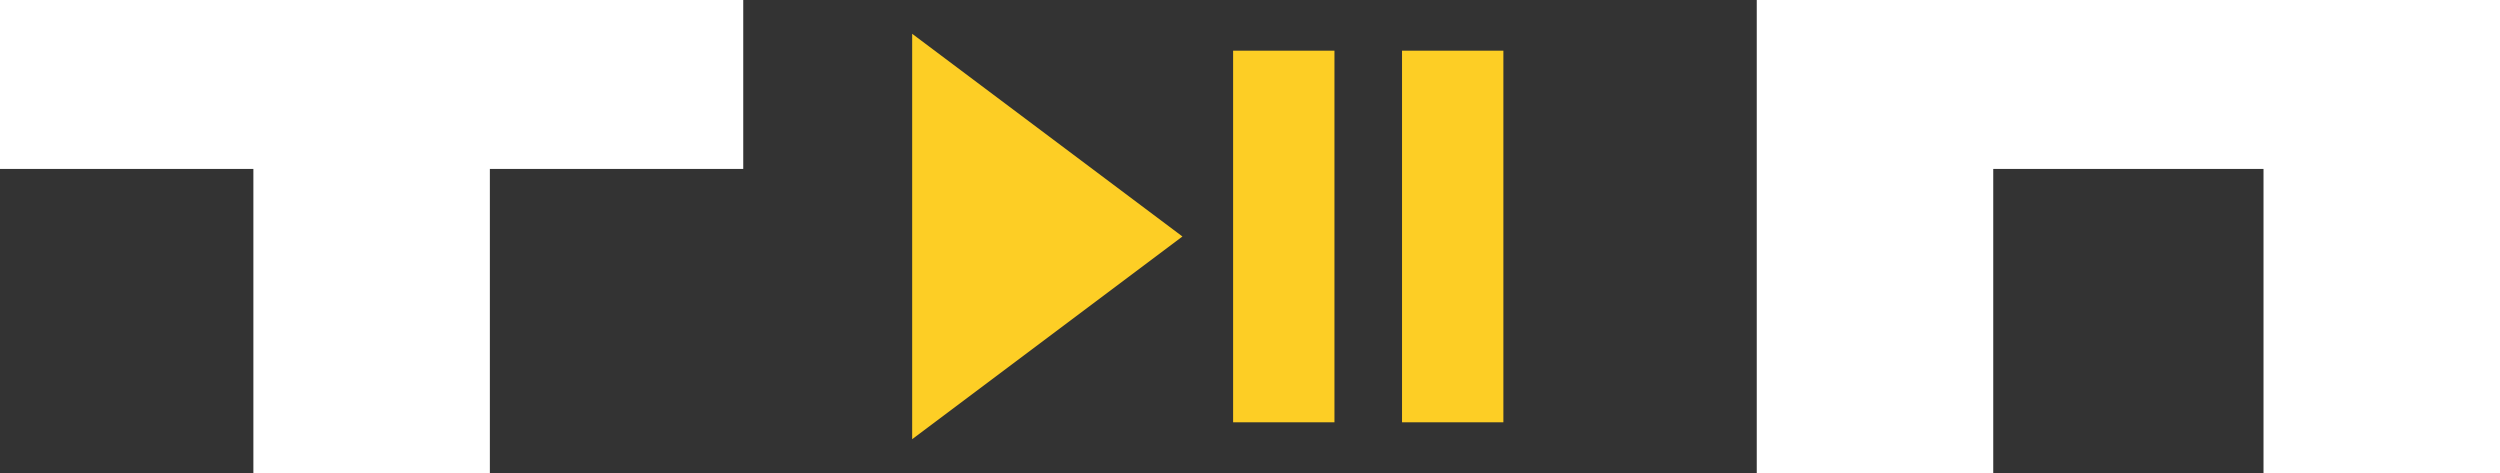<svg width="148" height="28" viewBox="0 0 148 28" fill="none" xmlns="http://www.w3.org/2000/svg">
<rect x="0" y="0" width="148" height="28" fill="#333333" stroke="none"/>
<g clip-path="url(#clip0_2_3)">
<path d="M29 28H15V10H0V0L44 0V10H29V28Z" fill="white"/>
<path d="M134 10H118V28H104V0L148 0V28H134V10Z" fill="white"/>
<path d="M54 26V2L70 14L54 26Z" fill="#FDCE25"/>
<path d="M73 25V3H79V25H73ZM83 25V3H89V25H83Z" fill="#FDCE25"/>
</g>
<defs>
<clipPath id="clip0_2_3">
<rect width="148" height="28" fill="white"/>
</clipPath>
</defs>
</svg>
